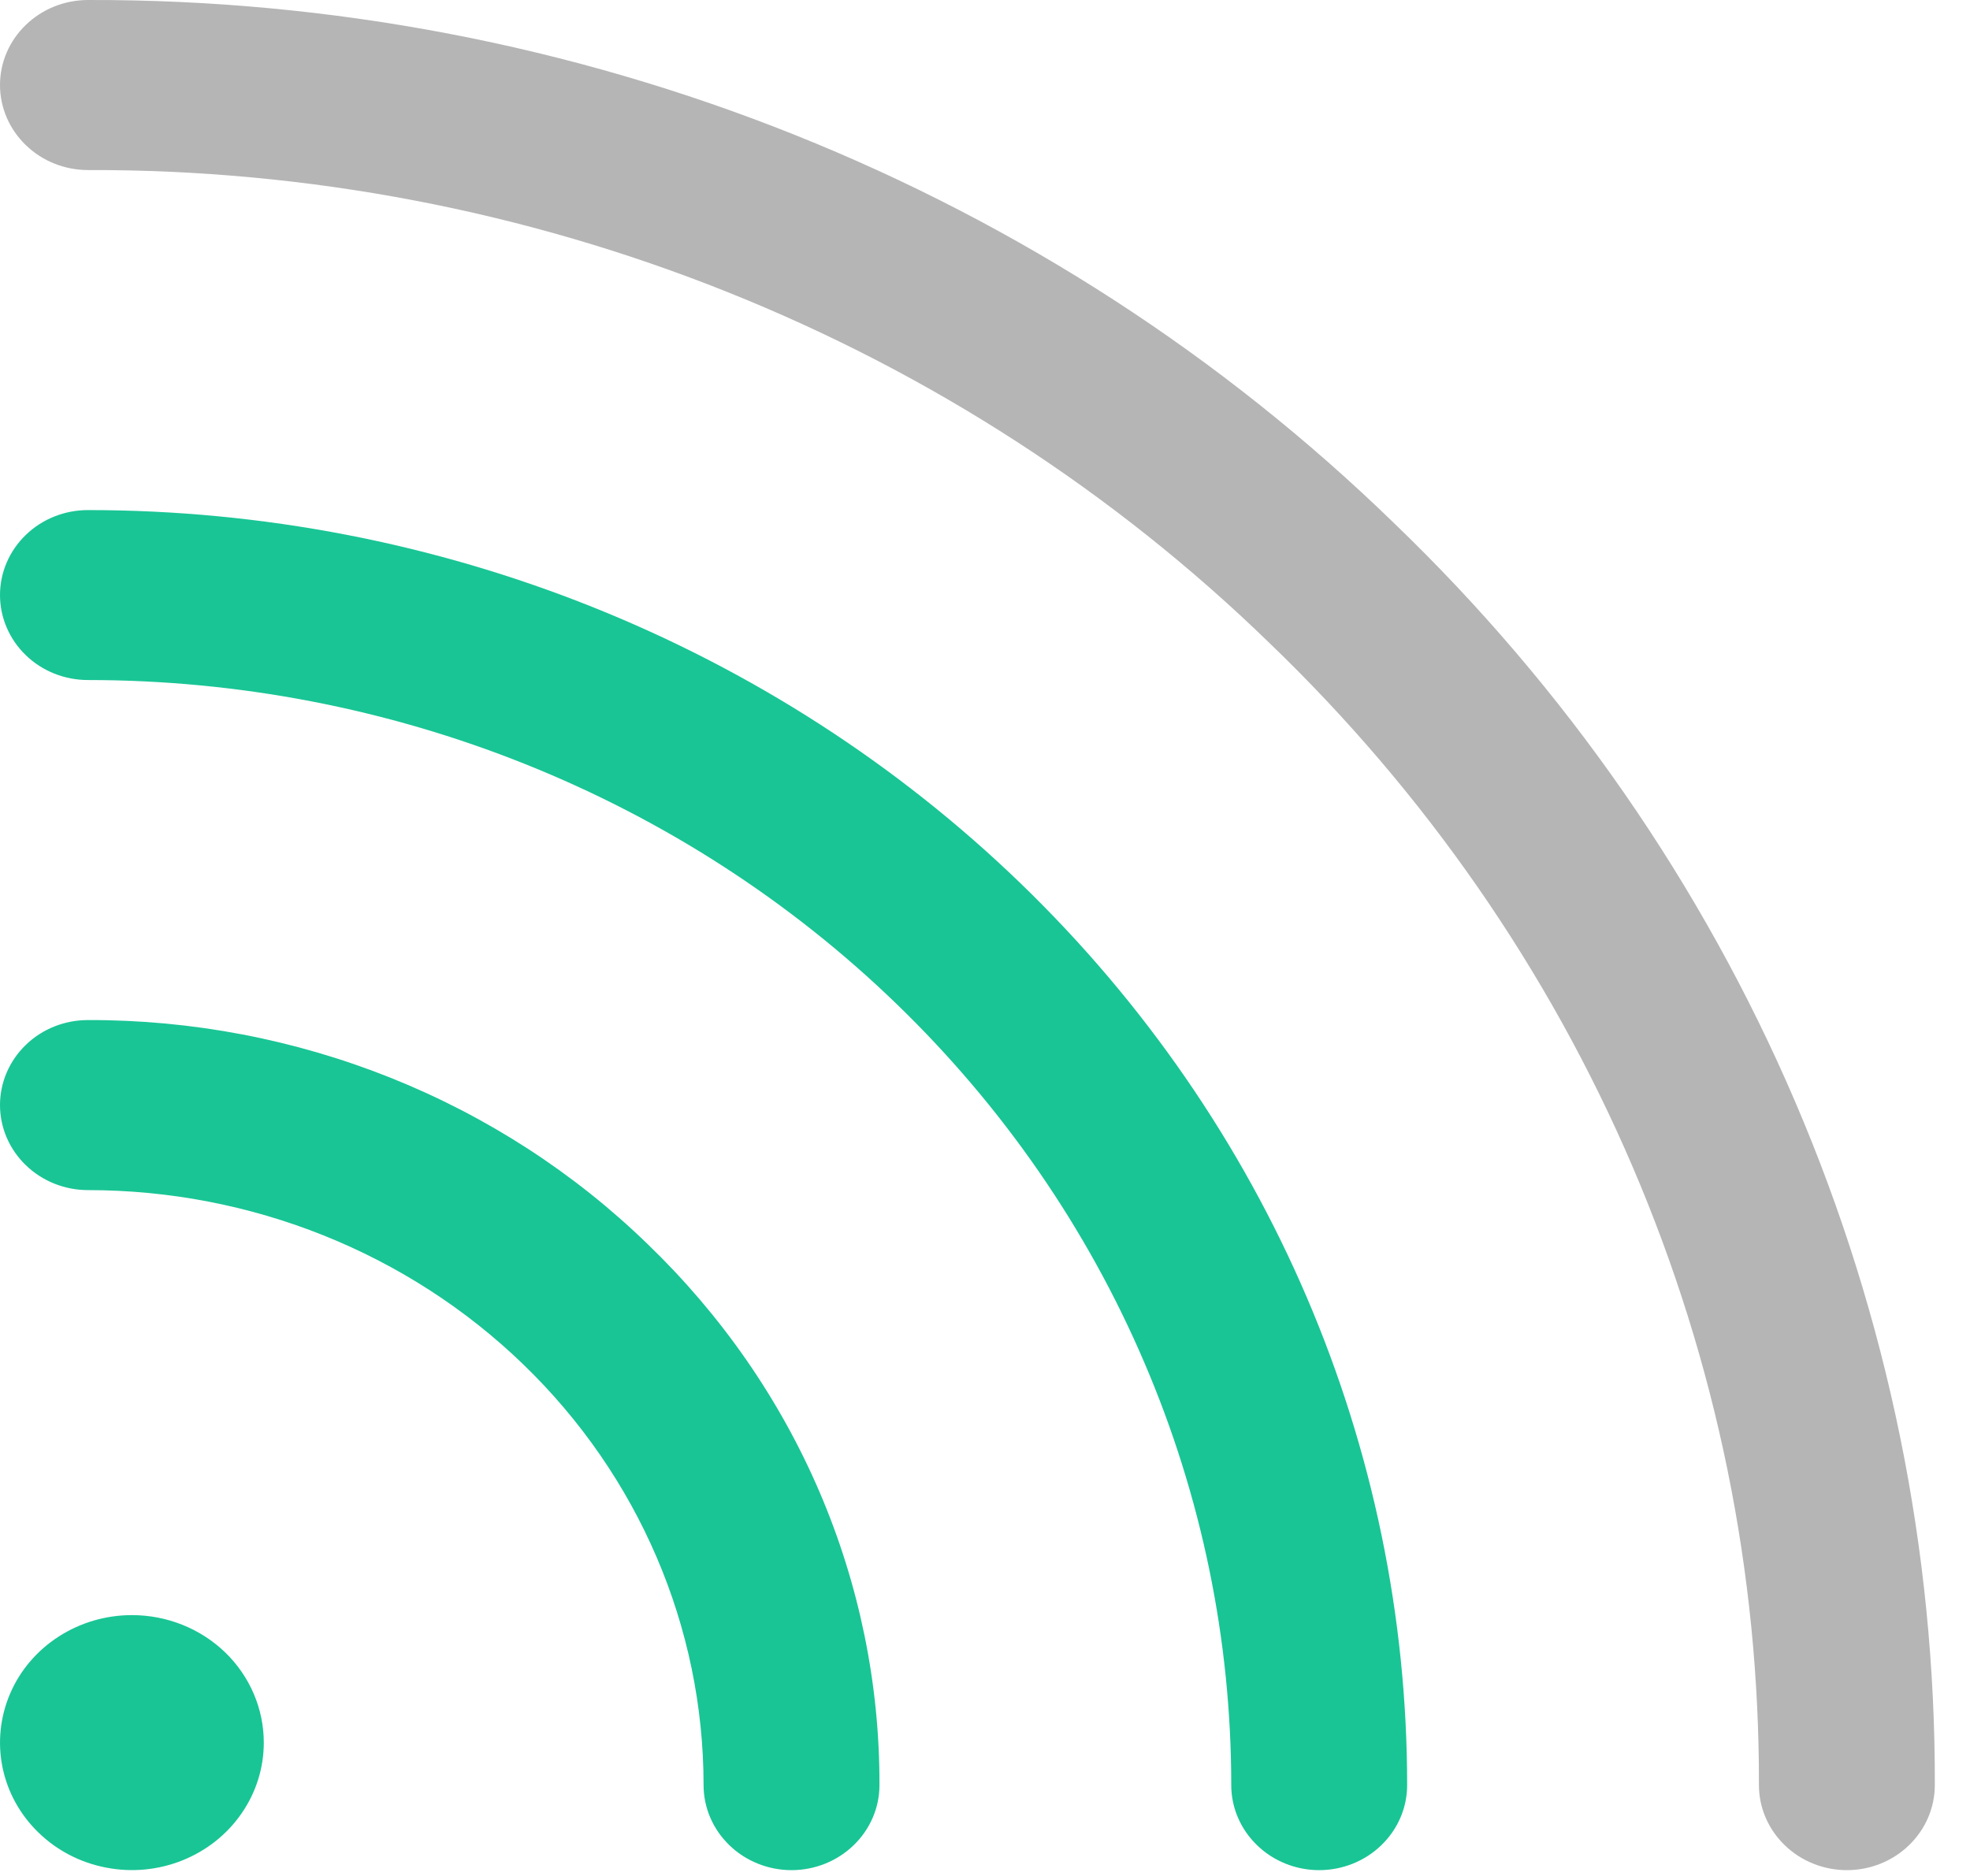 <svg width="21" height="20" viewBox="0 0 21 20" fill="none" xmlns="http://www.w3.org/2000/svg">
<path d="M6.904 13.264C7.689 14.02 8.313 14.918 8.737 15.908C9.161 16.898 9.378 17.96 9.375 19.031C9.375 19.272 9.276 19.502 9.1 19.672C8.925 19.842 8.686 19.938 8.438 19.938C8.189 19.938 7.95 19.842 7.775 19.672C7.599 19.502 7.5 19.272 7.5 19.031C7.5 17.349 6.809 15.735 5.578 14.546C4.347 13.356 2.678 12.688 0.938 12.688C0.689 12.688 0.45 12.592 0.275 12.422C0.099 12.252 7.57431e-07 12.022 7.57431e-07 11.781C7.57431e-07 11.541 0.099 11.31 0.275 11.14C0.45 10.97 0.689 10.875 0.938 10.875C2.046 10.872 3.144 11.082 4.168 11.492C5.192 11.902 6.122 12.504 6.904 13.264ZM0.938 5.438C0.689 5.438 0.45 5.533 0.275 5.703C0.099 5.873 7.57431e-07 6.103 7.57431e-07 6.344C7.57431e-07 6.584 0.099 6.815 0.275 6.985C0.45 7.155 0.689 7.25 0.938 7.25C2.538 7.25 4.123 7.555 5.601 8.147C7.08 8.739 8.424 9.607 9.555 10.701C10.687 11.795 11.585 13.093 12.197 14.523C12.81 15.952 13.125 17.484 13.125 19.031C13.125 19.272 13.224 19.502 13.4 19.672C13.575 19.842 13.814 19.938 14.062 19.938C14.311 19.938 14.55 19.842 14.725 19.672C14.901 19.502 15 19.272 15 19.031C15 15.426 13.518 11.968 10.881 9.419C8.244 6.87 4.667 5.438 0.938 5.438ZM1.406 17.219C1.128 17.219 0.856 17.299 0.625 17.448C0.394 17.597 0.213 17.809 0.107 18.058C0.001 18.306 -0.027 18.58 0.027 18.843C0.081 19.107 0.215 19.349 0.412 19.539C0.609 19.73 0.859 19.859 1.132 19.911C1.405 19.964 1.687 19.937 1.944 19.834C2.201 19.731 2.421 19.557 2.575 19.333C2.73 19.11 2.812 18.847 2.812 18.578C2.812 18.218 2.664 17.872 2.401 17.617C2.137 17.362 1.779 17.219 1.406 17.219Z" fill="#19C595"/>
<path d="M14.858 5.575C13.034 3.802 10.865 2.396 8.475 1.439C6.086 0.483 3.524 -0.007 0.938 6.81363e-05C0.689 6.81363e-05 0.45 0.096 0.275 0.266C0.099 0.435 7.58427e-07 0.666 7.58427e-07 0.906C7.58427e-07 1.147 0.099 1.377 0.275 1.547C0.45 1.717 0.689 1.813 0.938 1.813C3.278 1.806 5.596 2.249 7.758 3.115C9.92 3.98 11.883 5.252 13.533 6.856C15.192 8.451 16.508 10.348 17.403 12.438C18.299 14.528 18.756 16.769 18.75 19.031C18.75 19.272 18.849 19.502 19.025 19.672C19.2 19.842 19.439 19.938 19.688 19.938C19.936 19.938 20.175 19.842 20.35 19.672C20.526 19.502 20.625 19.272 20.625 19.031C20.632 16.531 20.126 14.054 19.136 11.745C18.146 9.435 16.692 7.338 14.858 5.575Z" fill="black" fill-opacity="0.29"/>
</svg>
